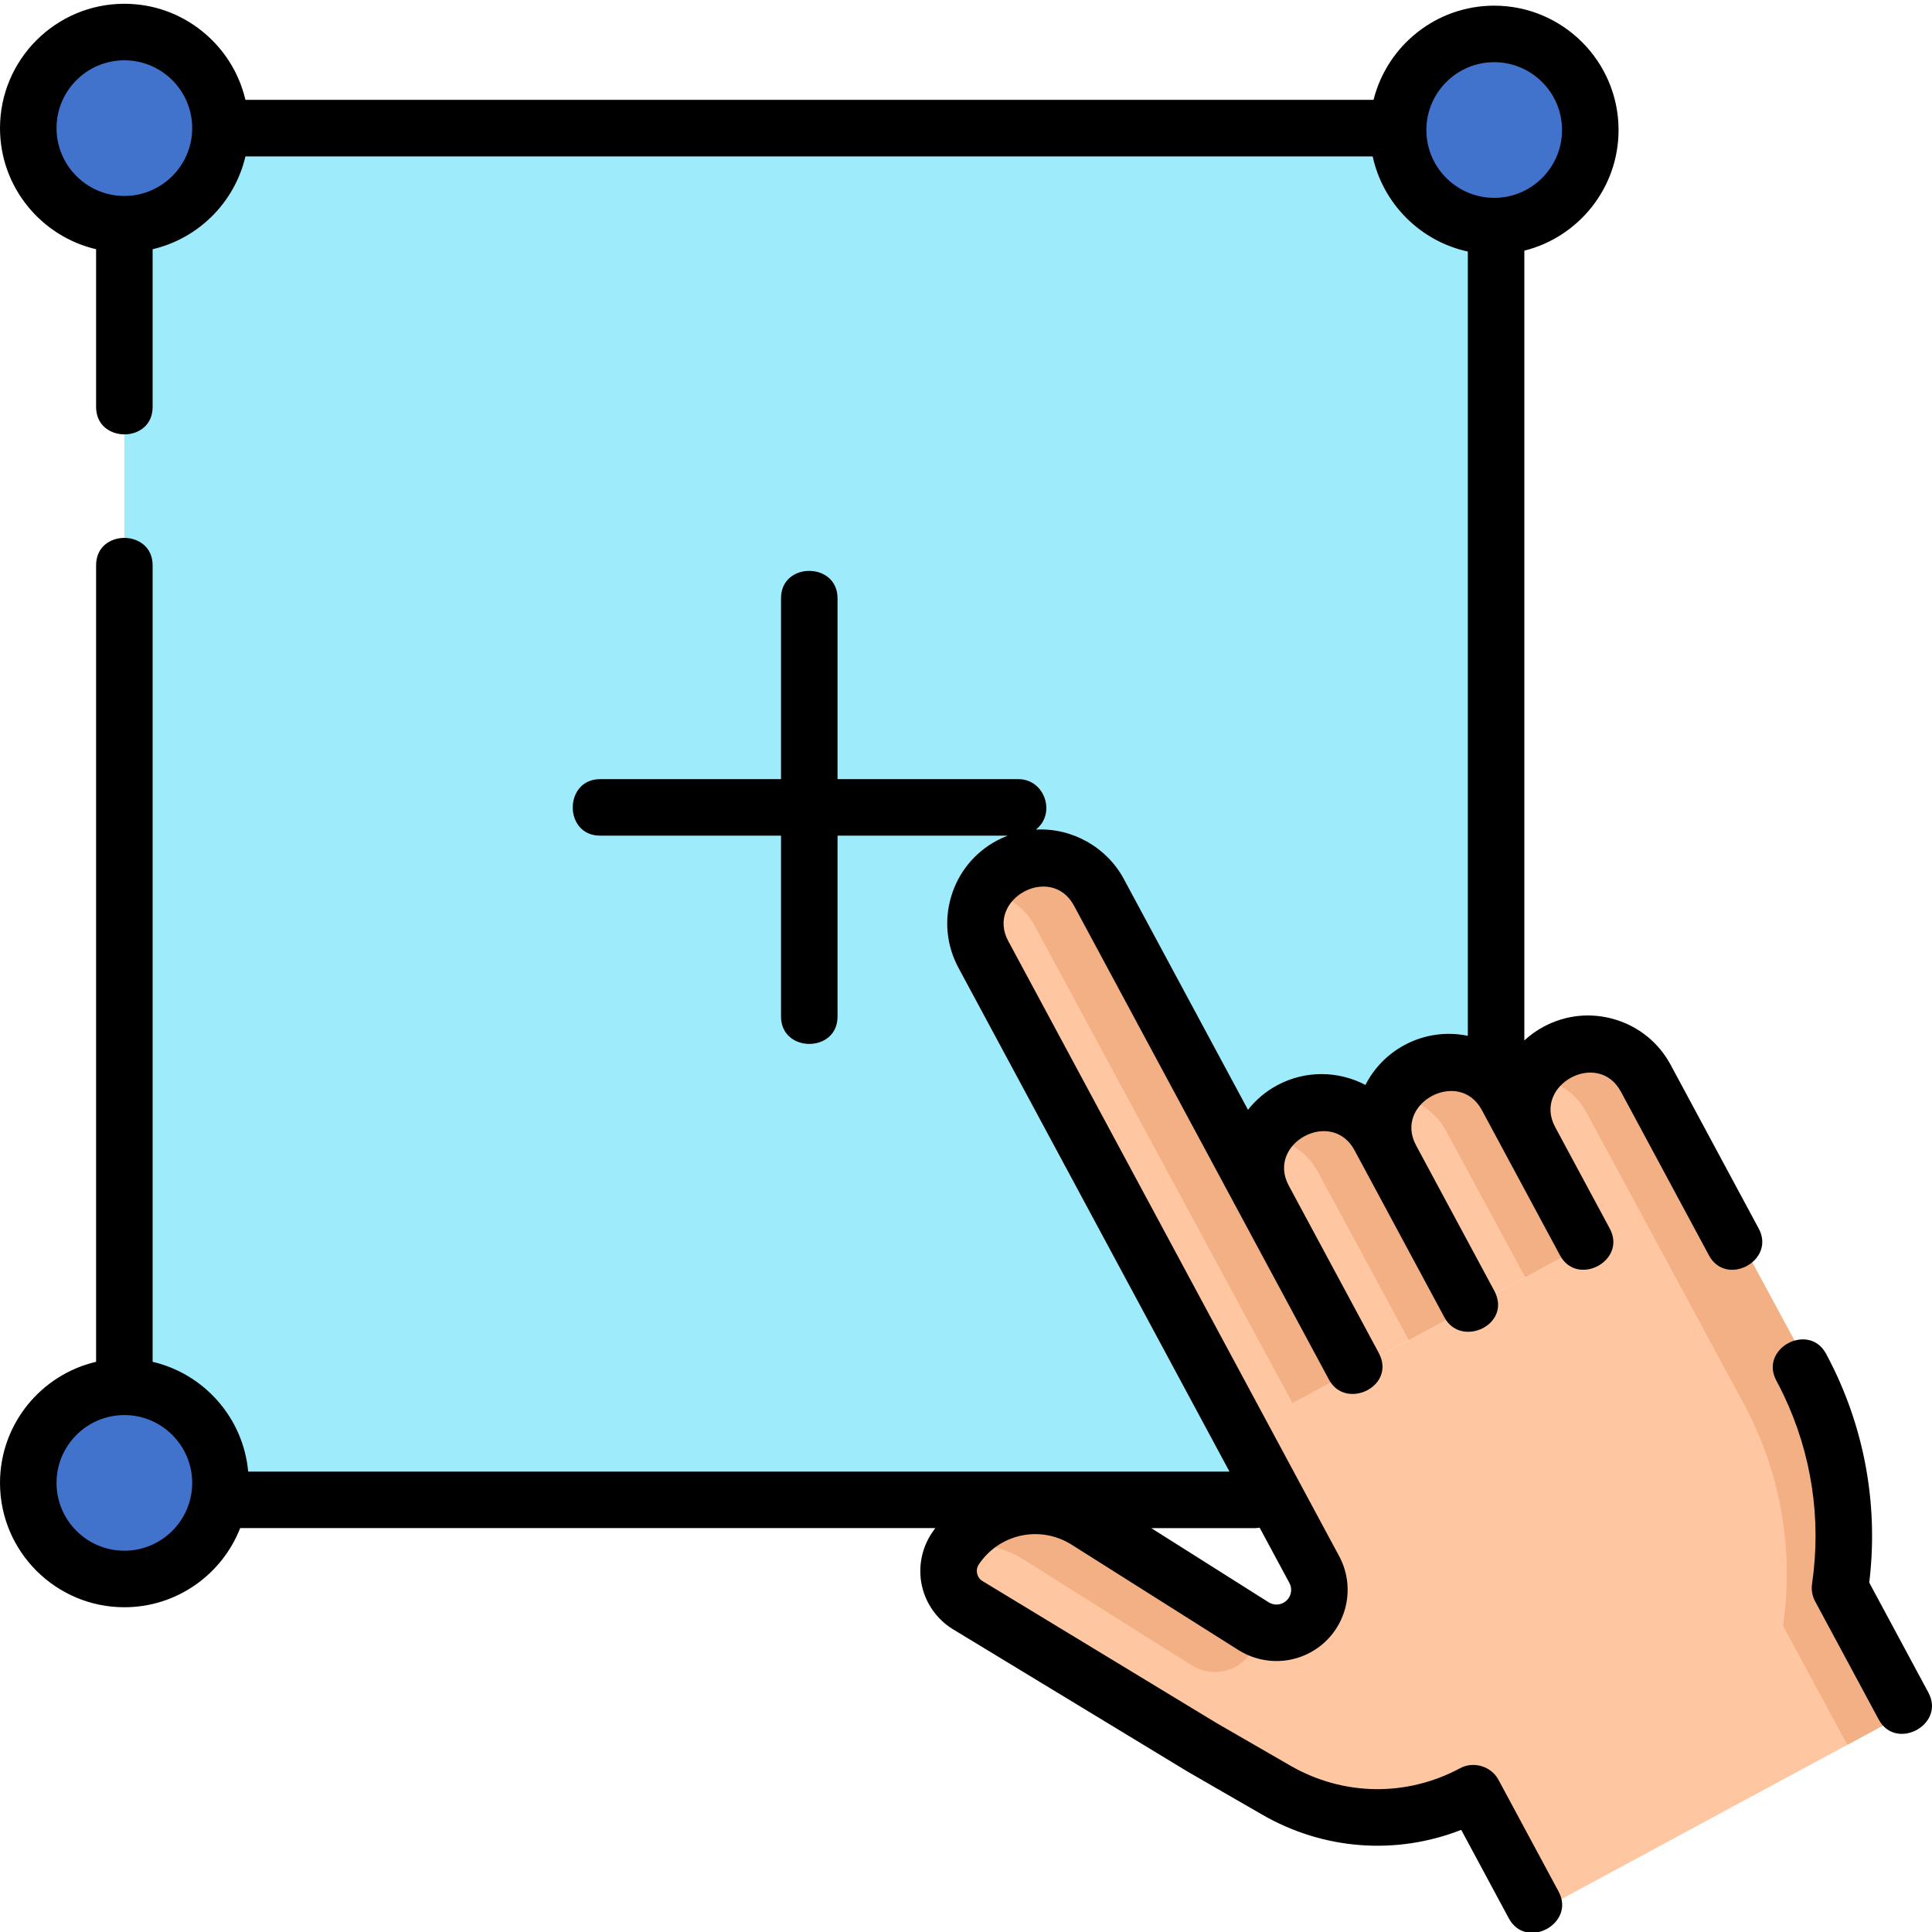 <svg height="511pt" viewBox="0 0 512 511" width="511pt" xmlns="http://www.w3.org/2000/svg"><path d="m332.562 396.977h-299.605v-363.52h363.52v245.676" fill="#9eebfc"/><path d="m58.422 33.457c0 14.062-11.402 25.465-25.465 25.465-14.066 0-25.469-11.402-25.469-25.465 0-14.066 11.402-25.469 25.469-25.469 14.062 0 25.465 11.402 25.465 25.469zm0 0" fill="#4172cc"/><path d="m421.445 33.957c0 14.062-11.402 25.465-25.469 25.465-14.062 0-25.465-11.402-25.465-25.465 0-14.066 11.402-25.469 25.465-25.469 14.066 0 25.469 11.402 25.469 25.469zm0 0" fill="#4172cc"/><path d="m58.422 392.484c0 14.062-11.402 25.465-25.465 25.465-14.066 0-25.469-11.402-25.469-25.465 0-14.066 11.402-25.469 25.469-25.469 14.062 0 25.465 11.402 25.465 25.469zm0 0" fill="#4172cc"/><path d="m359.906 361.945-24.113-44.648c-4.602-8.516-1.426-19.152 7.094-23.75 8.516-4.602 19.148-1.426 23.75 7.094l24.113 44.645" fill="#fec7a2"/><path d="m366.637 300.641c-4.602-8.52-15.234-11.695-23.754-7.094-3.223 1.742-5.68 4.348-7.238 7.379 5.559.586 10.738 3.809 13.594 9.098l24.113 44.648 17.398-9.387zm0 0" fill="#f4b085"/><path d="m390.75 345.285-20.957-38.797c-4.598-8.516-1.422-19.148 7.094-23.75 8.516-4.602 19.152-1.426 23.75 7.094l20.957 38.797" fill="#fec7a2"/><path d="m400.637 289.828c-4.598-8.516-15.234-11.691-23.75-7.09-3.223 1.742-5.68 4.348-7.242 7.379 5.559.586 10.742 3.809 13.598 9.098l20.953 38.797 17.395-9.387zm0 0" fill="#f4b085"/><path d="m421.59 328.629-14.633-27.098c-4.602-8.52-1.426-19.152 7.09-23.754 8.52-4.598 19.152-1.422 23.754 7.094l23.598 43.691 18.07 33.457c9.73 18.016 13.395 38.688 10.453 58.953l17.031 31.531-98.719 53.27-.02.059-16.133-29.871c-16.508 8.918-36.453 8.652-52.719-.695l-19.801-11.383-62.711-37.902c-5.215-3.152-6.746-10.02-3.363-15.086 7.754-11.613 23.352-14.938 35.164-7.488l44.566 28.051c3.504 2.203 7.922 2.352 11.562.383 5.57-3.008 7.652-9.969 4.641-15.543l-6.469-11.973-82.234-152.262c-4.602-8.52-1.426-19.152 7.09-23.754 8.52-4.598 19.152-1.422 23.754 7.094l68.344 126.539" fill="#fec7a2"/><g fill="#f4b085"><path d="m271.258 412.793 44.566 28.051c3.504 2.203 7.922 2.352 11.562.387 3.707-2.004 5.852-5.75 6-9.676-.055-.035-.113-.062-.168-.098l-44.566-28.051c-11.125-7.016-25.609-4.473-33.734 5.555 5.531-.566 11.281.645 16.34 3.832zm0 0"/><path d="m274.164 244.789 68.348 126.543 17.391-9.395-68.34-126.535c-4.602-8.516-15.234-11.691-23.75-7.094-3.227 1.742-5.68 4.352-7.242 7.379 5.555.59 10.738 3.812 13.594 9.102zm0 0"/><path d="m408.215 505.832.02-.059-.043.02zm0 0"/><path d="m479.469 362.02-18.07-33.457-23.598-43.691c-4.602-8.516-15.234-11.691-23.754-7.094-3.223 1.742-5.68 4.352-7.238 7.379 5.555.59 10.738 3.812 13.594 9.102l23.598 43.691 18.07 33.453c9.73 18.02 13.398 38.691 10.457 58.957l17.027 31.531 17.398-9.387-17.031-31.531c2.941-20.262-.723-40.938-10.453-58.953zm0 0"/></g><path d="m442.75 281.711c-3.145-5.852-8.383-10.125-14.746-12.039-6.359-1.91-13.086-1.23-18.938 1.918-1.891 1.016-3.594 2.242-5.102 3.633v-209.297c14.324-3.578 24.969-16.551 24.969-31.969 0-18.172-14.785-32.957-32.957-32.957-15.418 0-28.391 10.641-31.973 24.965h-298.961c-3.398-14.57-16.492-25.465-32.086-25.465-18.172 0-32.957 14.785-32.957 32.957 0 15.594 10.895 28.684 25.465 32.086v41.816c0 9.641 14.98 9.707 14.98 0v-41.816c12.168-2.84 21.758-12.43 24.598-24.598h298.73c2.727 12.57 12.641 22.488 25.215 25.215v207.84c-5.52-1.137-11.449-.426-16.785 2.449-4.512 2.426-8.07 6.105-10.348 10.574-7.082-3.723-15.832-3.98-23.391.086-3.047 1.641-5.656 3.859-7.738 6.496l-32.918-61.191c-4.527-8.418-13.73-13.59-23.289-13.062 5.441-4.285 2.332-13.371-4.625-13.371h-47.938v-47.938c0-9.641-14.98-9.707-14.98 0v47.938h-47.938c-9.641 0-9.707 14.977 0 14.977h47.938v47.938c0 9.641 14.98 9.707 14.98 0v-47.938h45.09c-.996.383-1.973.824-2.922 1.336-5.852 3.148-10.129 8.387-12.039 14.746-1.91 6.363-1.23 13.09 1.918 18.941l71.82 133.508h-260.055c-1.289-14.254-11.695-25.91-25.324-29.094v-211.09c0-9.641-14.98-9.707-14.98 0v211.09c-14.57 3.402-25.465 16.492-25.465 32.09 0 18.172 14.785 32.953 32.957 32.953 13.945 0 25.887-8.711 30.691-20.973h184.211c-.312.426-.617.855-.914 1.297-2.734 4.082-3.695 9.176-2.633 13.977 1.059 4.797 4.078 9.012 8.281 11.562l62.125 37.691c.047.027.094.055.141.082l19.621 11.32c16.305 9.41 35.547 10.781 52.758 4.039l12.613 23.449c4.57 8.5 17.766 1.402 13.195-7.098l-15.953-29.648c-1.914-3.562-6.574-4.969-10.145-3.047-14.199 7.637-31.016 7.387-44.98-.668l-19.551-11.281-62.055-37.648c-1.504-.91-1.953-2.93-.973-4.391 5.492-8.195 16.324-10.48 24.66-5.207l44.152 27.891c5.742 3.629 13.027 3.883 19.012.664 9.16-4.926 12.602-16.387 7.676-25.551l-87.695-163.016c-5.988-11.133 11.359-20.637 17.422-9.371l43.727 81.281v.004l23.84 44.316c4.449 8.27 17.957 1.762 13.191-7.098l-23.844-44.32c-6.016-11.211 11.387-20.594 17.426-9.367l23.84 44.316c4.41 8.195 18.023 1.883 13.191-7.098l-20.719-38.516c-6.02-11.215 11.414-20.535 17.426-9.363l6.242 11.598c0 .008.004.012.004.016l14.473 26.895c4.547 8.461 17.793 1.457 13.191-7.094l-14.469-26.898c-5.992-11.133 11.355-20.637 17.422-9.375l23.328 43.371c4.57 8.5 17.766 1.402 13.191-7.098zm-409.793 128.746c-9.914 0-17.977-8.062-17.977-17.973 0-9.914 8.062-17.977 17.977-17.977 9.91 0 17.977 8.062 17.977 17.977 0 9.91-8.066 17.973-17.977 17.973zm307.164 13.801c-1.234.664-2.734.613-3.918-.137l-31.113-19.656h27.473c.43 0 .848-.043 1.258-.113l7.879 14.645c1.016 1.887.305 4.246-1.578 5.262zm-307.164-372.824c-9.914 0-17.977-8.066-17.977-17.977 0-9.914 8.062-17.977 17.977-17.977 9.91 0 17.977 8.062 17.977 17.977 0 9.91-8.066 17.977-17.977 17.977zm345.043-17.477c0-9.914 8.066-17.977 17.977-17.977 9.914 0 17.977 8.062 17.977 17.977 0 9.91-8.062 17.977-17.977 17.977-9.91 0-17.977-8.066-17.977-17.977zm0 0"/><path d="m511.051 448.066-15.684-29.16c2.344-19.227-.797-38.57-9.137-56.105-.719-1.516-1.488-3.035-2.285-4.516-4.566-8.488-17.793-1.445-13.191 7.102.68 1.258 1.332 2.555 1.949 3.848 7.422 15.605 10.016 32.895 7.508 49.996-.234 1.59.051 3.219.812 4.637l16.836 31.293c4.57 8.5 17.766 1.402 13.191-7.094zm0 0"/></svg>